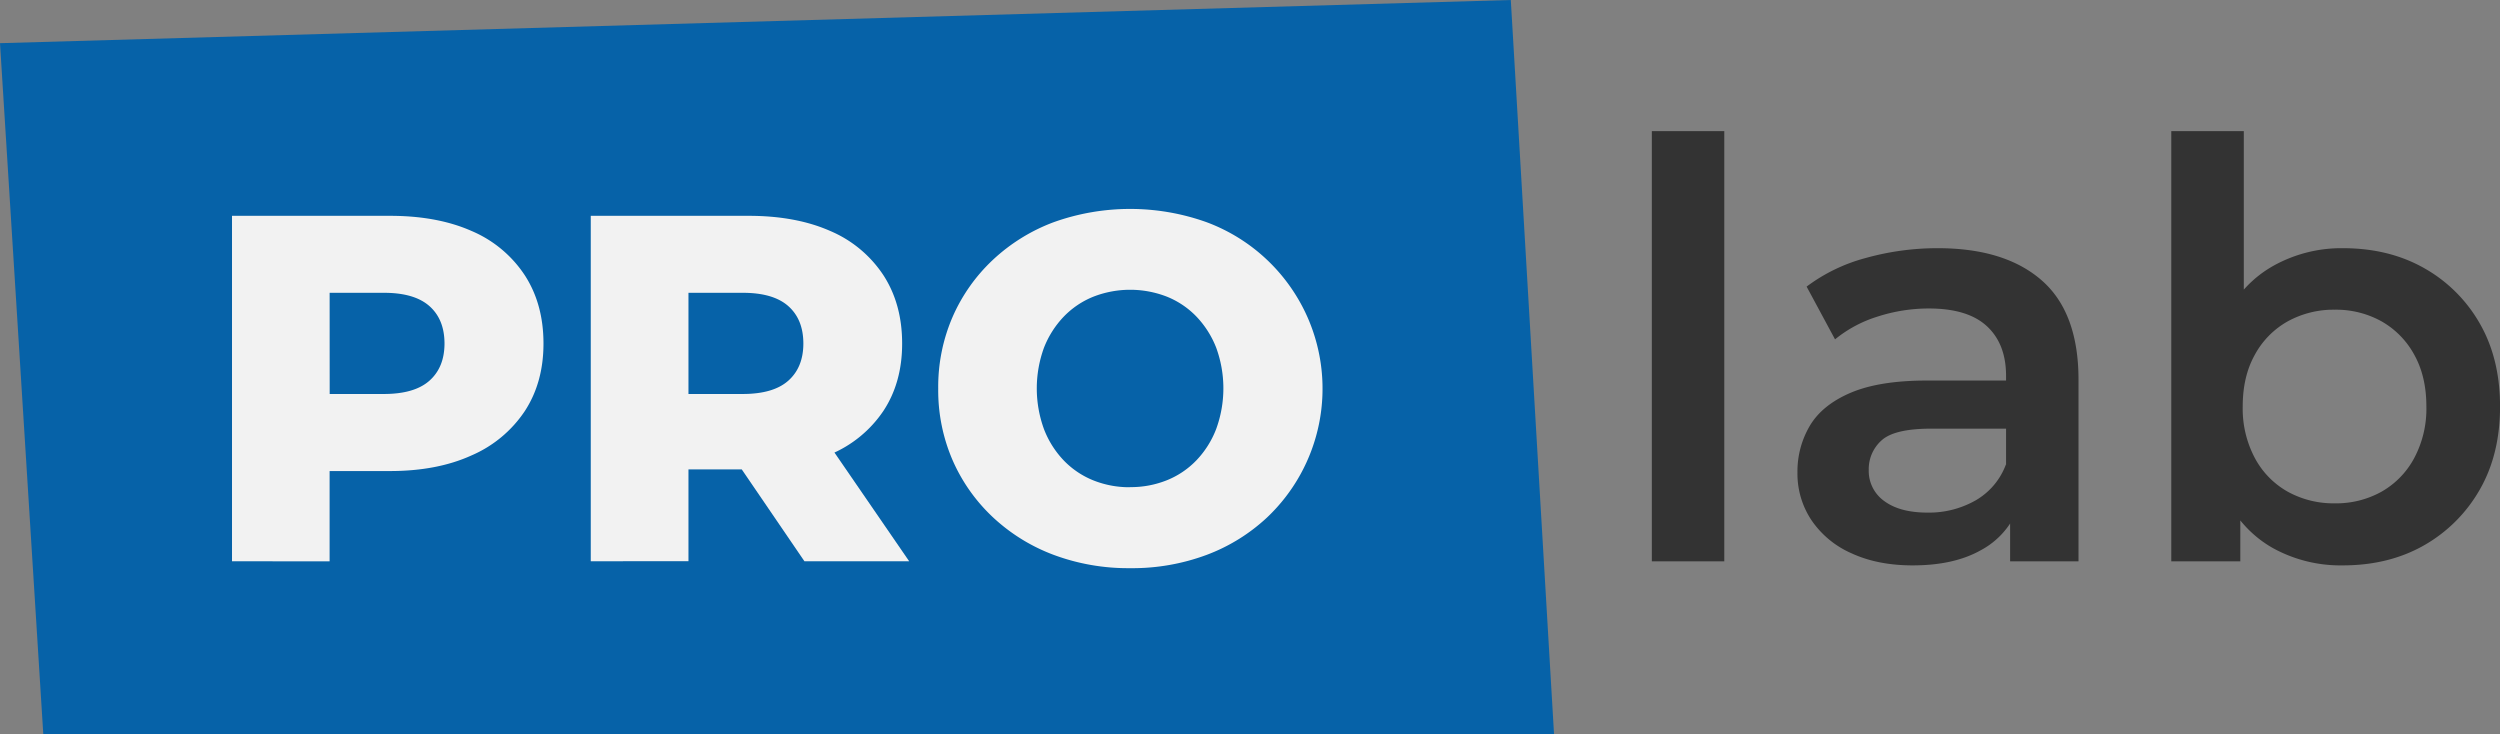 <svg xmlns="http://www.w3.org/2000/svg" viewBox="0 0 987.16 289.86"><rect x="0" y="0" width="987.16" height="289.86" fill="#808080" stroke="none"/><defs><style>.cls-1{fill:#333;}.cls-2{fill:#0662a8;}.cls-3{fill:#f2f2f2;}</style></defs><g id="Слой_2" data-name="Слой 2"><g id="Слой_1-2" data-name="Слой 1"><path class="cls-1" d="M652.25,221.64V51.78h28.61V221.64Z"/><path class="cls-1" d="M755.26,223.25q-13.74,0-24-4.7a37.06,37.06,0,0,1-15.91-13.05,33.08,33.08,0,0,1-5.6-18.88,35.42,35.42,0,0,1,4.92-18.55q4.92-8.23,16.14-13t29.76-4.81H796v19H762.59q-14.65,0-19.69,4.69a15.17,15.17,0,0,0-5,11.56A14.58,14.58,0,0,0,744,197.83q6.18,4.59,17.17,4.58a37.24,37.24,0,0,0,18.89-4.8,27.28,27.28,0,0,0,12-14.2l4.81,17.17a31.75,31.75,0,0,1-14.77,16.71Q771.51,223.25,755.26,223.25Zm38.46-1.61V196.92l-1.6-5.27V148.39q0-12.58-7.56-19.58t-22.89-7A65.65,65.65,0,0,0,741.41,125,49.79,49.79,0,0,0,724.59,134l-11.22-20.83a68,68,0,0,1,23.46-11.33A105.28,105.28,0,0,1,765.11,98q26.55,0,41.09,12.71T820.73,150v71.65Z"/><path class="cls-1" d="M857.36,221.64V51.78H886v76l-2.29,32.51.91,32.51v28.84Zm67.76,1.61a55.23,55.23,0,0,1-27.7-6.87q-12.13-6.87-19.11-20.72t-7-35.14q0-21.51,7.21-35.25T898,104.78A55.22,55.22,0,0,1,925.12,98q18.09,0,31.94,7.79a57.93,57.93,0,0,1,22,21.74q8.12,14,8.12,33t-8.12,33a58.74,58.74,0,0,1-22,21.86Q943.2,223.24,925.12,223.25Zm-3.2-24.5a36.81,36.81,0,0,0,18.43-4.58,33.28,33.28,0,0,0,12.93-13.28,41.37,41.37,0,0,0,4.81-20.37q0-11.9-4.81-20.49a33.55,33.55,0,0,0-12.93-13.16,36.92,36.92,0,0,0-18.43-4.58,37.53,37.53,0,0,0-18.54,4.58,33.25,33.25,0,0,0-13,13.16q-4.82,8.58-4.81,20.49a41.37,41.37,0,0,0,4.81,20.37,33,33,0,0,0,13,13.28A37.42,37.42,0,0,0,921.92,198.75Z"/><polygon class="cls-2" points="596.56 0 0 17.05 17.09 289.86 613.63 289.86 596.56 0"/><path class="cls-3" d="M91.61,221.62V85.22H154q18.71,0,32.25,6a47.19,47.19,0,0,1,20.95,17.44q7.4,11.4,7.4,27,0,15.39-7.4,26.7a48.11,48.11,0,0,1-20.95,17.44Q172.67,186,154,186H113l17.15-16.75v52.41Zm38.58-48.32L113,155.57h38.58q12.09,0,18-5.26t5.94-14.62q0-9.54-5.94-14.81t-18-5.26H113l17.15-17.73Z"/><path class="cls-3" d="M233.27,221.62V85.22h62.35q18.7,0,32.25,6a47.19,47.19,0,0,1,20.95,17.44q7.4,11.4,7.4,27,0,15.39-7.4,26.6a47,47,0,0,1-20.95,17.15q-13.55,5.94-32.25,5.94H254.7l17.15-16.17v52.41Zm38.58-48.32L254.7,155.57h38.58q12.09,0,18-5.26t5.94-14.62q0-9.54-5.94-14.81t-18-5.26H254.7l17.15-17.73Zm45.79,48.32-33.9-49.69h41.11L359,221.62Z"/><path class="cls-3" d="M446.24,224.35a84.22,84.22,0,0,1-30.2-5.26A72.12,72.12,0,0,1,392,204.18a68.38,68.38,0,0,1-15.87-22.5,69.45,69.45,0,0,1-5.66-28.26,69.4,69.4,0,0,1,5.66-28.25A68.42,68.42,0,0,1,392,102.66,71.94,71.94,0,0,1,416,87.76a89.61,89.61,0,0,1,60.5,0,70.36,70.36,0,0,1,39.75,37.41,70,70,0,0,1-15.88,79.11,71.86,71.86,0,0,1-23.87,14.81A84,84,0,0,1,446.24,224.35Zm0-32a38.21,38.21,0,0,0,14.52-2.72,33.46,33.46,0,0,0,11.69-7.9,37.07,37.07,0,0,0,7.79-12.37,46.79,46.79,0,0,0,0-32.05,37.48,37.48,0,0,0-7.79-12.28,33.57,33.57,0,0,0-11.69-7.89,40,40,0,0,0-29,0A33.66,33.66,0,0,0,420,125.07a37.48,37.48,0,0,0-7.79,12.28,46.94,46.94,0,0,0,0,32.05A37.07,37.07,0,0,0,420,181.77a33.55,33.55,0,0,0,11.69,7.9A38.24,38.24,0,0,0,446.24,192.39Z"/></g></g></svg>